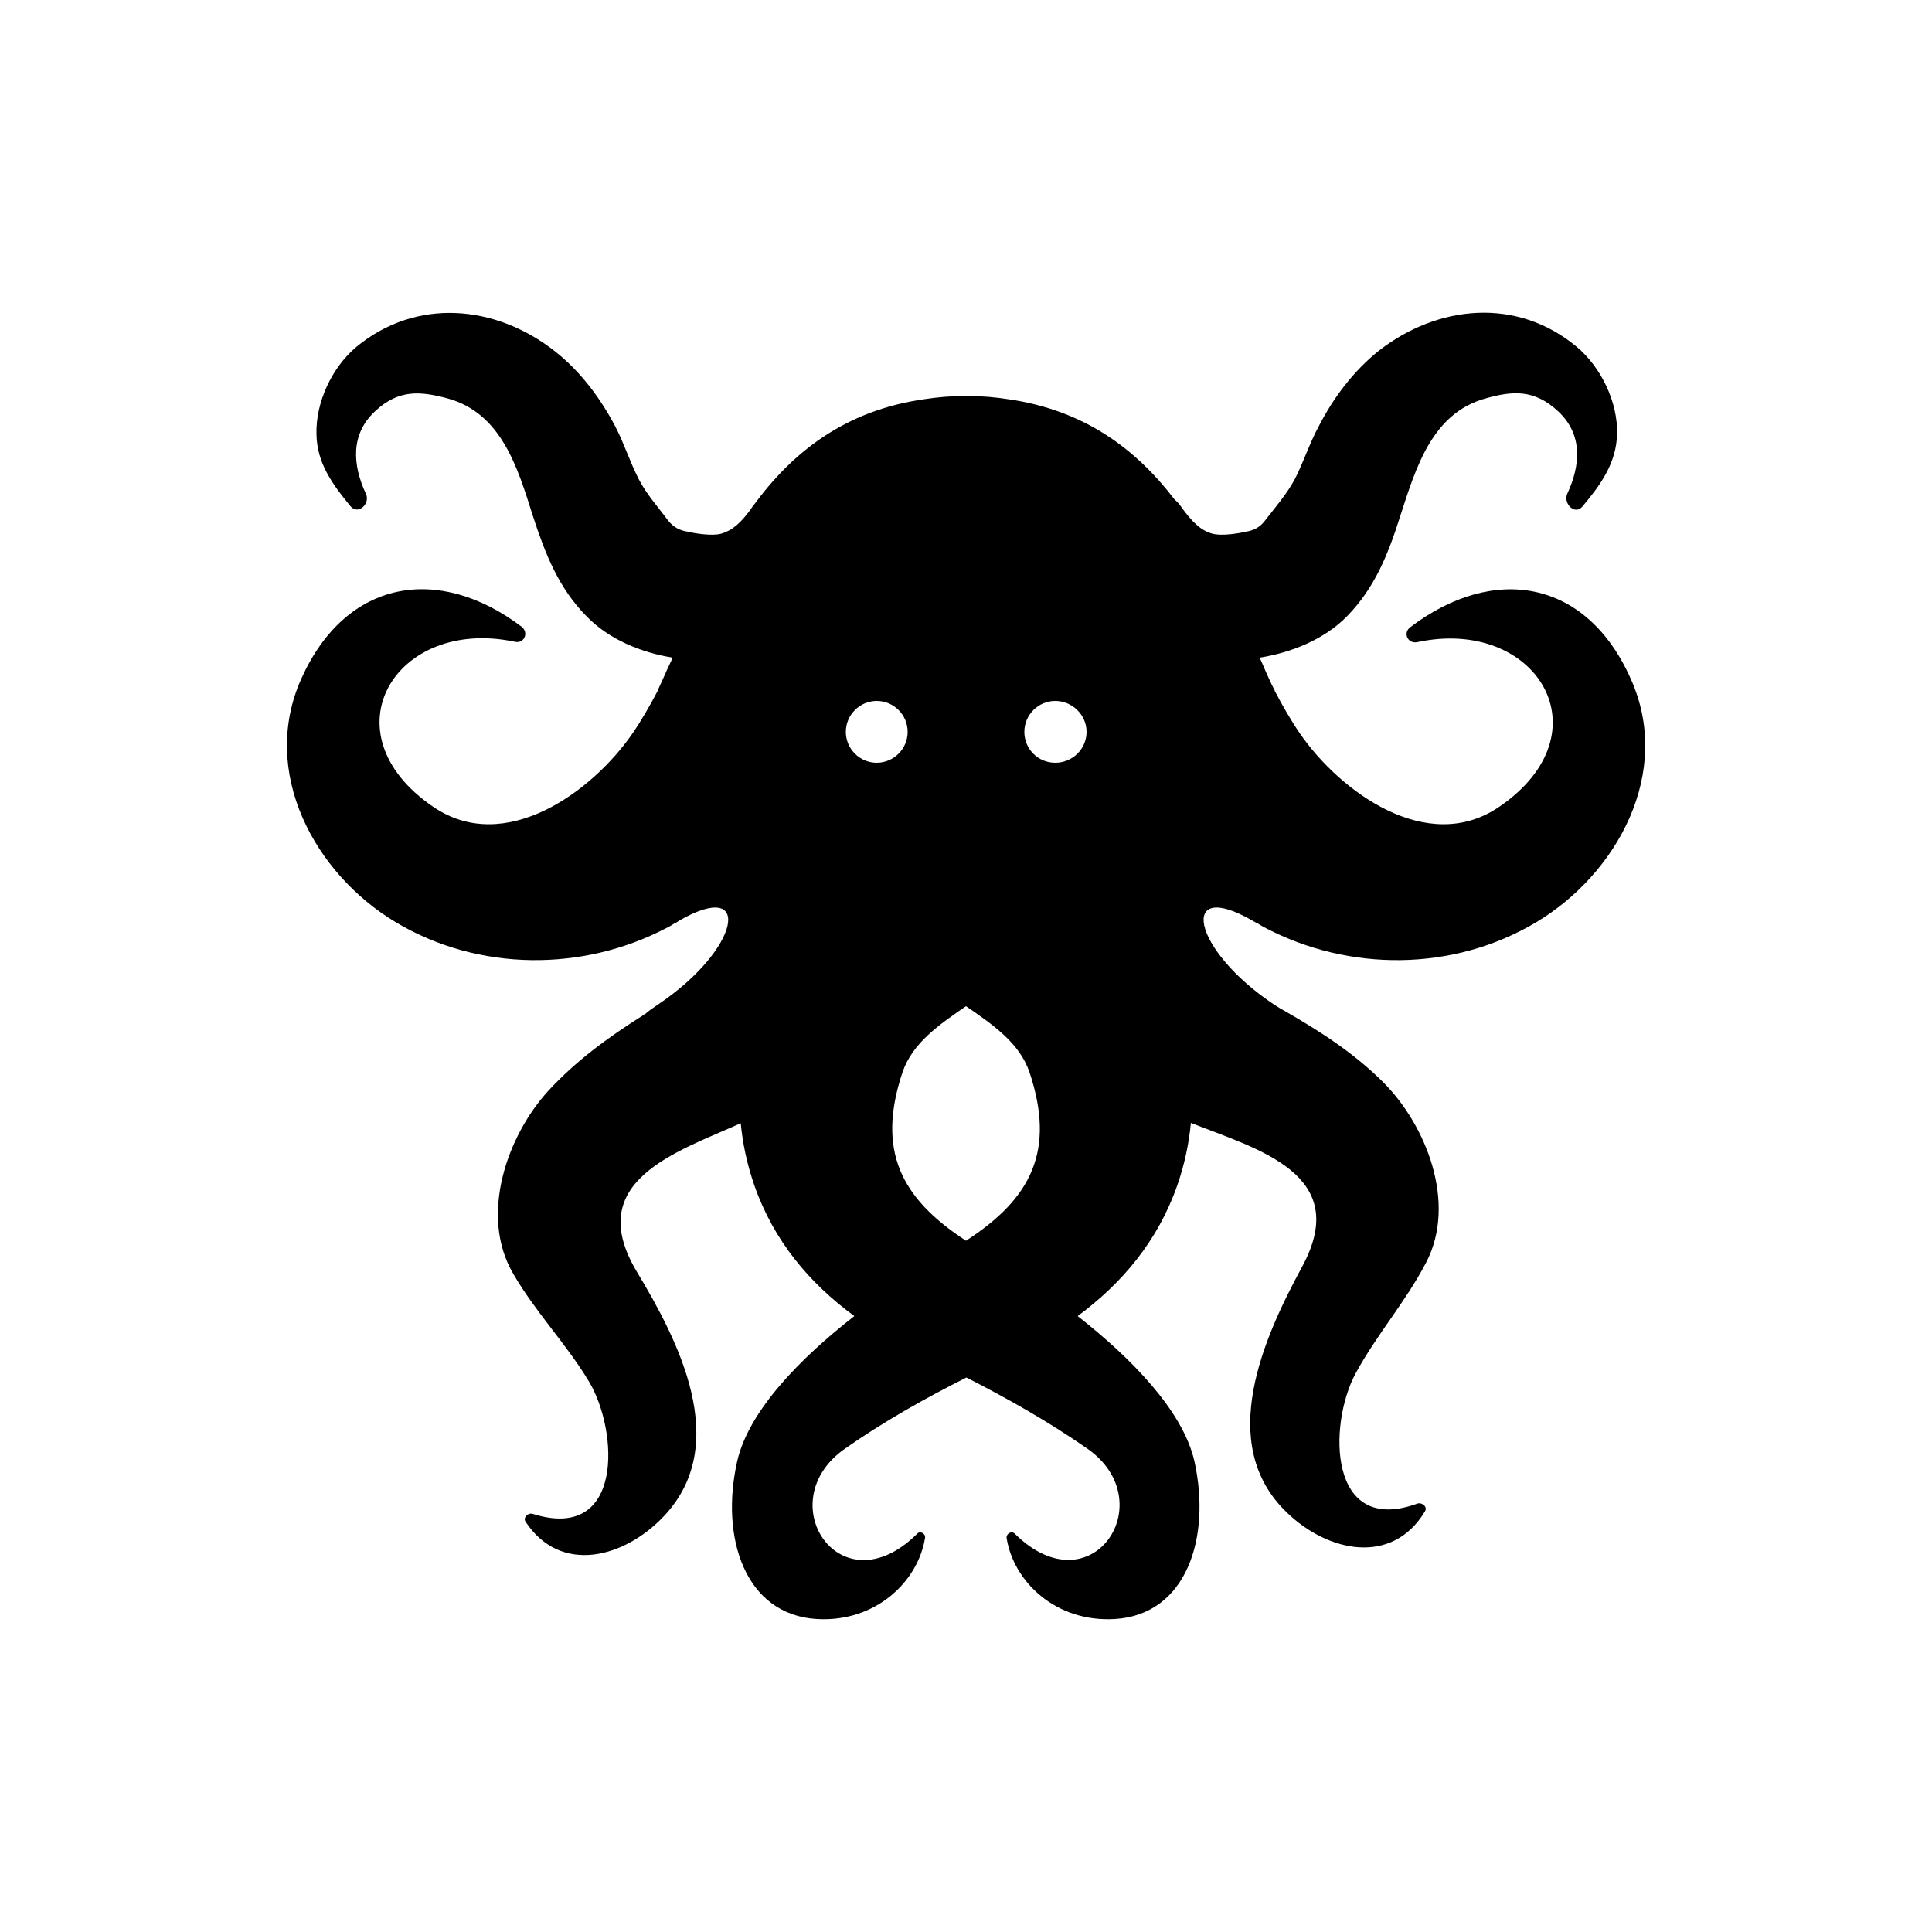 <svg xmlns="http://www.w3.org/2000/svg" xmlns:xlink="http://www.w3.org/1999/xlink" version="1.1" x="0px" y="0px" viewBox="0 0 5 5" enable-background="new 0 0 5 5" xml:space="preserve"><g><g><path fill="#000000" d="M1.023,2.386C1.24,2.516,1.51,2.514,1.724,2.402c0.007-0.003,0.013-0.007,0.021-0.012c0,0,0,0,0,0    C1.75,2.388,1.753,2.386,1.757,2.383c0.194-0.112,0.16,0.074-0.056,0.218C1.689,2.609,1.679,2.616,1.67,2.624    C1.667,2.625,1.665,2.627,1.662,2.629C1.572,2.686,1.491,2.745,1.419,2.823C1.312,2.94,1.24,3.146,1.328,3.296    c0.057,0.099,0.137,0.181,0.196,0.279c0.077,0.128,0.091,0.417-0.145,0.343C1.367,3.914,1.353,3.927,1.36,3.938    c0.091,0.138,0.256,0.094,0.358-0.014c0.177-0.187,0.036-0.457-0.07-0.633c-0.14-0.234,0.101-0.309,0.269-0.384    c0.005,0.052,0.016,0.105,0.035,0.16c0.05,0.144,0.143,0.254,0.259,0.339c-0.14,0.109-0.273,0.245-0.303,0.375    C1.863,3.979,1.928,4.179,2.114,4.19c0.152,0.009,0.262-0.097,0.28-0.21c0.002-0.011-0.013-0.019-0.02-0.011    C2.175,4.167,1.99,3.886,2.187,3.749c0.1-0.07,0.205-0.129,0.314-0.184C2.609,3.62,2.713,3.679,2.814,3.749    c0.196,0.137,0.011,0.417-0.188,0.22c-0.008-0.008-0.022,0-0.021,0.011c0.018,0.114,0.128,0.219,0.28,0.21    c0.186-0.011,0.25-0.211,0.206-0.409c-0.03-0.13-0.163-0.266-0.302-0.375c0.115-0.085,0.208-0.195,0.258-0.339    c0.019-0.055,0.03-0.108,0.035-0.161C3.254,2.974,3.5,3.038,3.37,3.278C3.272,3.459,3.145,3.736,3.33,3.914    c0.106,0.103,0.273,0.139,0.358-0.003c0.007-0.012-0.008-0.023-0.019-0.02C3.437,3.976,3.437,3.687,3.508,3.555    c0.054-0.1,0.13-0.186,0.183-0.288c0.08-0.154,0-0.356-0.113-0.468C3.502,2.724,3.418,2.67,3.326,2.617    c-0.009-0.005-0.018-0.01-0.027-0.016l0,0c-0.217-0.144-0.25-0.33-0.057-0.218c0.004,0.002,0.008,0.005,0.013,0.007l0,0    C3.263,2.395,3.27,2.399,3.276,2.402C3.491,2.514,3.76,2.516,3.977,2.386C4.185,2.261,4.33,1.999,4.22,1.756    C4.105,1.498,3.865,1.46,3.65,1.623c-0.02,0.015-0.007,0.043,0.017,0.039C3.976,1.595,4.161,1.896,3.88,2.088    c-0.186,0.127-0.412-0.039-0.516-0.19c-0.024-0.035-0.045-0.072-0.065-0.11c0-0.001,0-0.001,0-0.001    C3.29,1.77,3.282,1.752,3.274,1.734C3.27,1.724,3.265,1.713,3.26,1.702c0.082-0.013,0.167-0.047,0.226-0.107    c0.073-0.075,0.107-0.162,0.138-0.26c0.041-0.127,0.083-0.266,0.221-0.304c0.068-0.019,0.125-0.025,0.188,0.034    s0.058,0.138,0.023,0.213c-0.011,0.025,0.02,0.057,0.04,0.032c0.046-0.055,0.087-0.111,0.089-0.187    c0.002-0.082-0.041-0.172-0.104-0.225c-0.154-0.129-0.359-0.11-0.513,0.01C3.503,0.96,3.451,1.029,3.413,1.103    C3.389,1.147,3.374,1.195,3.351,1.24c-0.021,0.039-0.05,0.072-0.077,0.107C3.26,1.366,3.243,1.373,3.224,1.376    C3.208,1.38,3.162,1.388,3.137,1.381C3.109,1.373,3.086,1.353,3.055,1.309C3.05,1.302,3.045,1.297,3.04,1.293    c-0.1-0.131-0.234-0.232-0.432-0.26C2.576,1.028,2.542,1.025,2.507,1.025c-0.002,0-0.004,0-0.006,0c-0.002,0-0.005,0-0.007,0    c-0.035,0-0.068,0.003-0.101,0.008C2.187,1.062,2.051,1.17,1.95,1.308c0,0,0,0,0,0.001s0,0.001-0.001,0.001    S1.947,1.311,1.947,1.312c-0.029,0.042-0.053,0.061-0.08,0.069C1.843,1.388,1.796,1.38,1.78,1.376    c-0.019-0.003-0.036-0.01-0.051-0.029C1.703,1.312,1.673,1.279,1.653,1.24C1.63,1.195,1.615,1.147,1.592,1.103    C1.553,1.029,1.501,0.96,1.436,0.909C1.282,0.788,1.077,0.77,0.922,0.898C0.859,0.951,0.817,1.041,0.819,1.123    C0.82,1.199,0.861,1.254,0.907,1.31c0.02,0.024,0.052-0.007,0.04-0.032c-0.035-0.075-0.04-0.154,0.023-0.213    c0.062-0.059,0.12-0.052,0.188-0.034c0.139,0.038,0.181,0.177,0.221,0.304c0.032,0.098,0.066,0.186,0.139,0.26    c0.058,0.06,0.142,0.094,0.223,0.107c-0.005,0.011-0.01,0.021-0.015,0.032C1.718,1.752,1.71,1.77,1.702,1.787c0,0,0,0,0,0.001    c-0.02,0.038-0.041,0.075-0.065,0.11c-0.104,0.151-0.33,0.317-0.516,0.19C0.84,1.896,1.024,1.595,1.333,1.661    c0.024,0.005,0.036-0.024,0.017-0.039C1.136,1.46,0.896,1.498,0.78,1.756C0.671,1.999,0.815,2.261,1.023,2.386z M2.812,1.894    c0,0.044-0.036,0.08-0.081,0.08s-0.08-0.036-0.08-0.08s0.036-0.08,0.08-0.08S2.812,1.85,2.812,1.894z M2.269,1.974    c-0.044,0-0.08-0.036-0.08-0.08s0.036-0.08,0.08-0.08c0.044,0,0.08,0.036,0.08,0.08S2.313,1.974,2.269,1.974z M2.336,2.774    C2.362,2.699,2.43,2.652,2.5,2.604c0.07,0.048,0.138,0.095,0.164,0.17C2.732,2.977,2.67,3.101,2.5,3.211    C2.331,3.101,2.268,2.977,2.336,2.774z"/></g></g></svg>